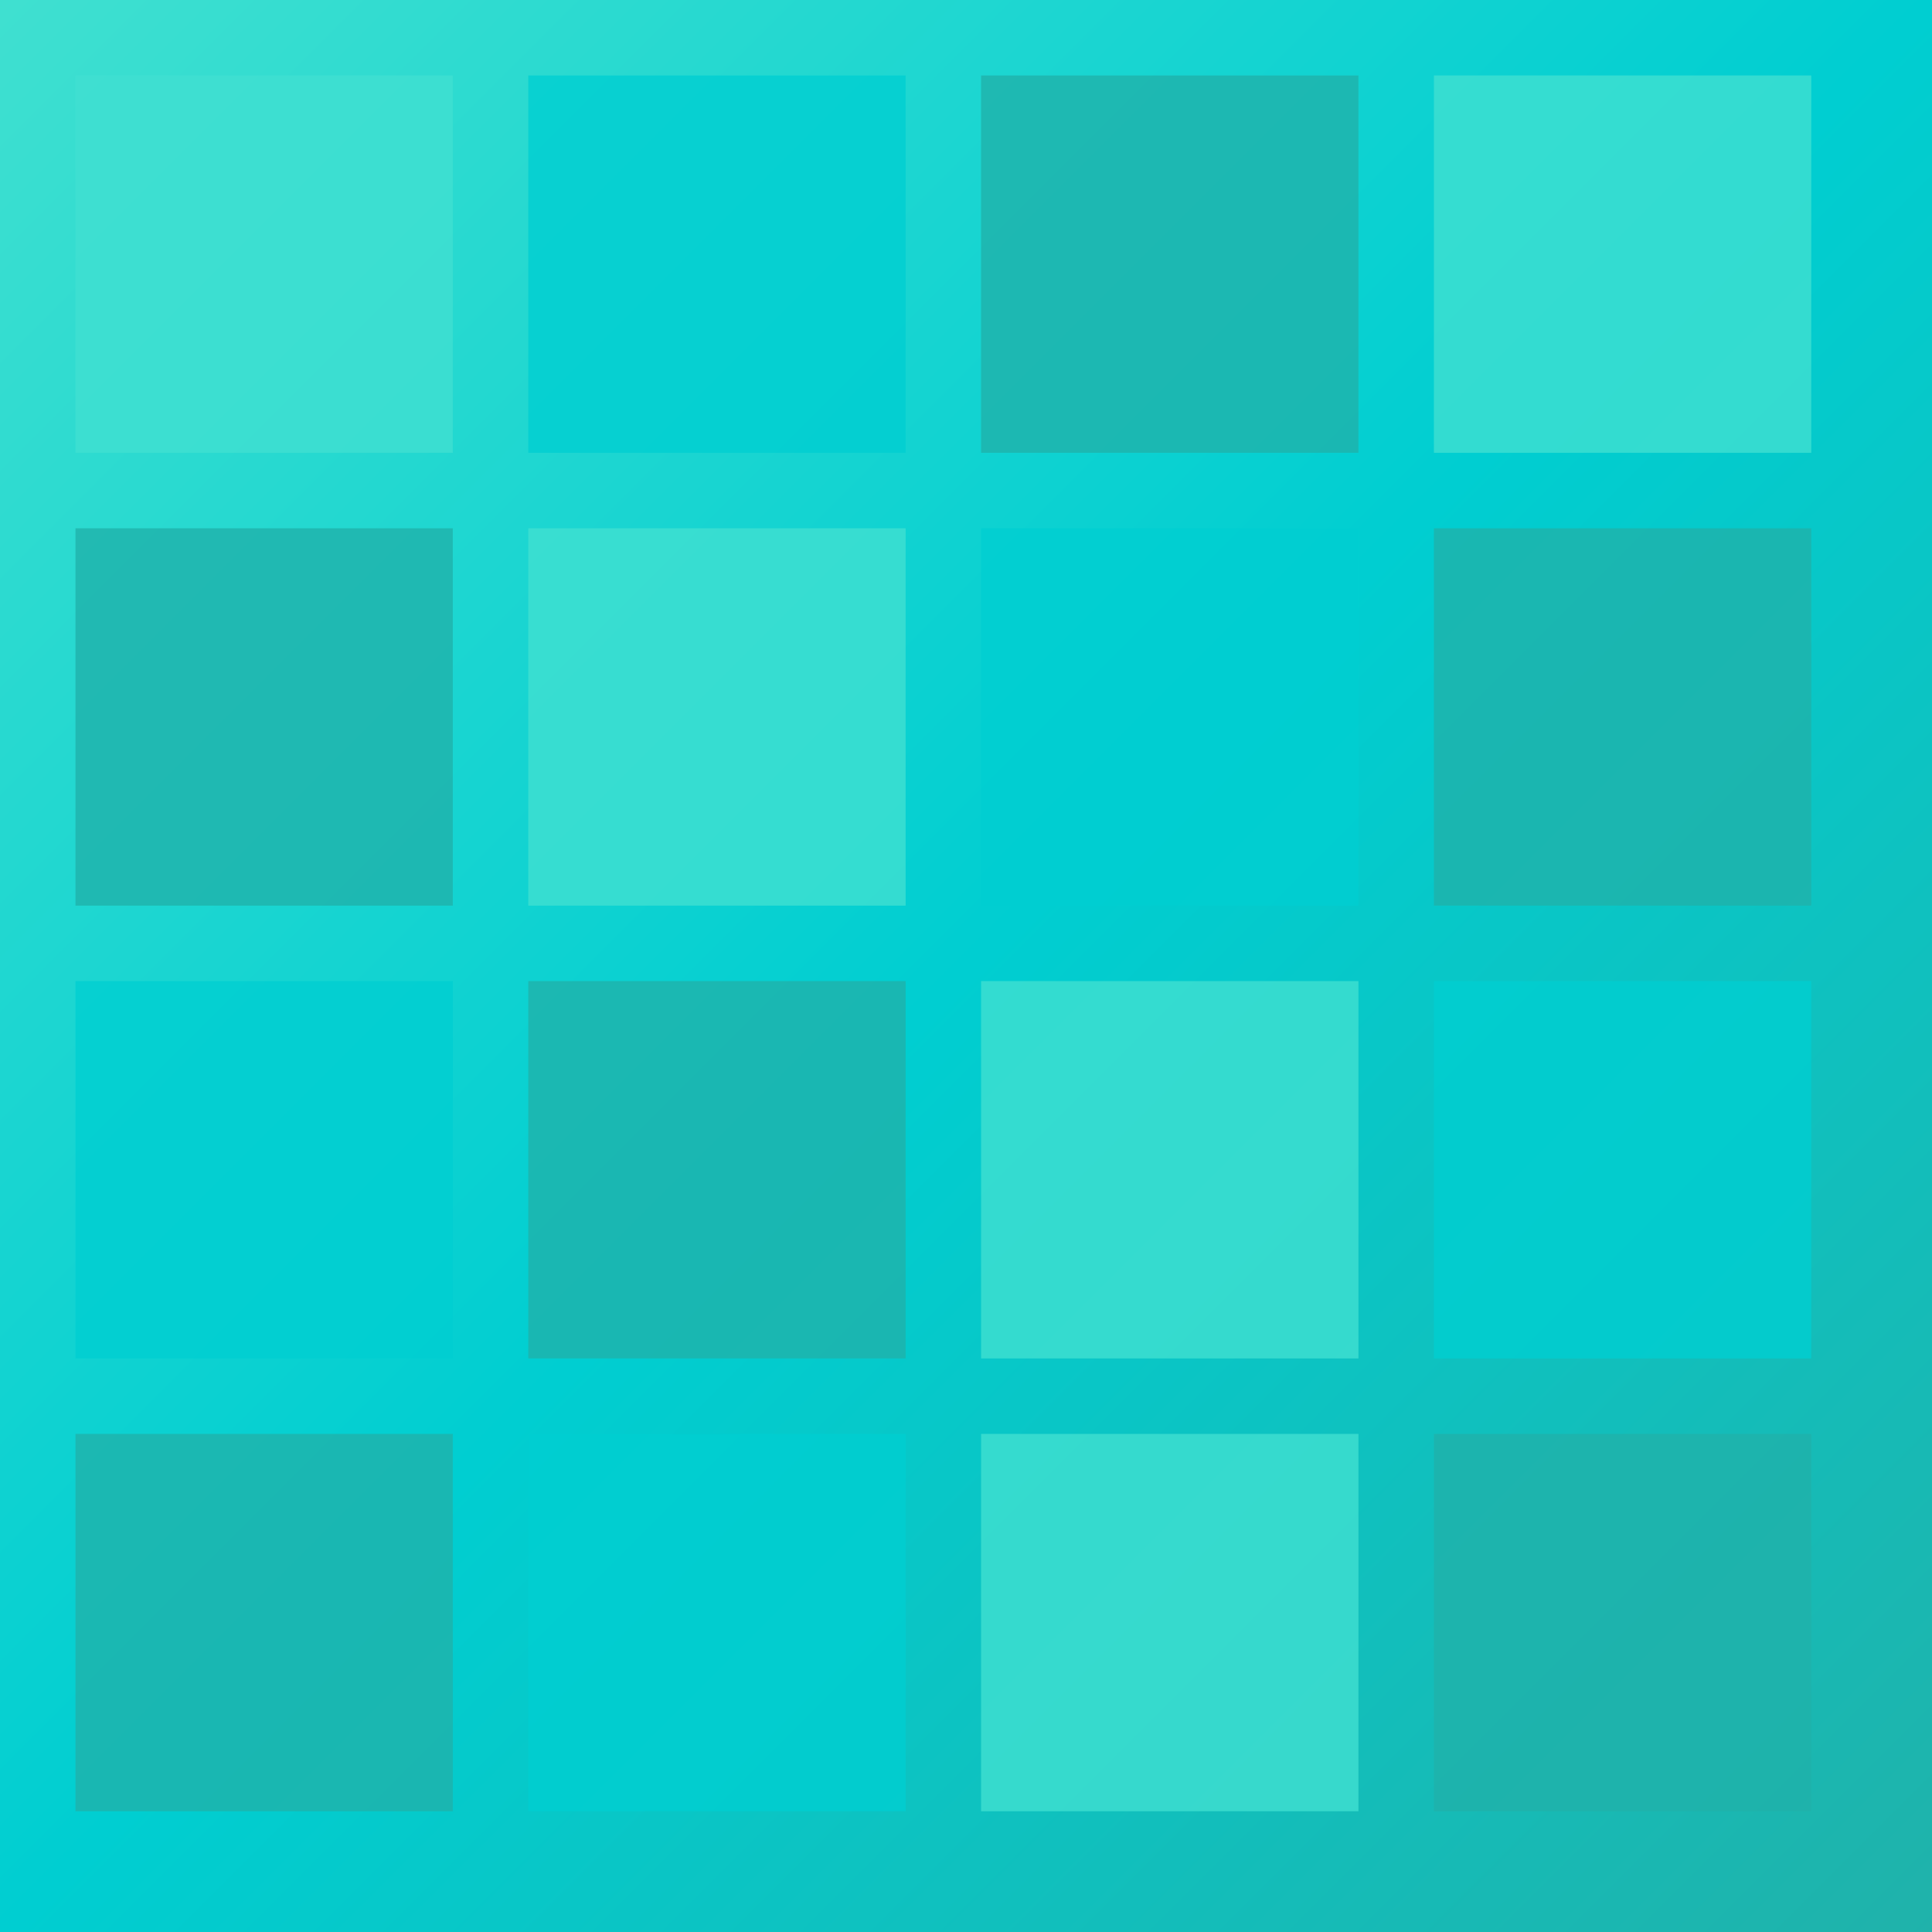 <svg viewBox="0 0 256 256" width="256" height="256"><defs><linearGradient id="turquoiseGradient" x1="0%" y1="0%" x2="100%" y2="100%"><stop offset="0%" stop-color="#40E0D0"/><stop offset="50%" stop-color="#00CED1"/><stop offset="100%" stop-color="#20B2AA"/></linearGradient></defs><rect x="0" y="0" width="256" height="256" fill="url(#turquoiseGradient)"/><g transform="translate(10, 10)"><rect x="0" y="0" width="50" height="50" fill="#40E0D0" opacity="0.8"/><rect x="60" y="0" width="50" height="50" fill="#00CED1" opacity="0.8"/><rect x="120" y="0" width="50" height="50" fill="#20B2AA" opacity="0.8"/><rect x="180" y="0" width="50" height="50" fill="#40E0D0" opacity="0.8"/><rect x="0" y="60" width="50" height="50" fill="#20B2AA" opacity="0.8"/><rect x="60" y="60" width="50" height="50" fill="#40E0D0" opacity="0.8"/><rect x="120" y="60" width="50" height="50" fill="#00CED1" opacity="0.8"/><rect x="180" y="60" width="50" height="50" fill="#20B2AA" opacity="0.8"/><rect x="0" y="120" width="50" height="50" fill="#00CED1" opacity="0.8"/><rect x="60" y="120" width="50" height="50" fill="#20B2AA" opacity="0.8"/><rect x="120" y="120" width="50" height="50" fill="#40E0D0" opacity="0.8"/><rect x="180" y="120" width="50" height="50" fill="#00CED1" opacity="0.8"/><rect x="0" y="180" width="50" height="50" fill="#20B2AA" opacity="0.8"/><rect x="60" y="180" width="50" height="50" fill="#00CED1" opacity="0.8"/><rect x="120" y="180" width="50" height="50" fill="#40E0D0" opacity="0.8"/><rect x="180" y="180" width="50" height="50" fill="#20B2AA" opacity="0.8"/></g></svg>